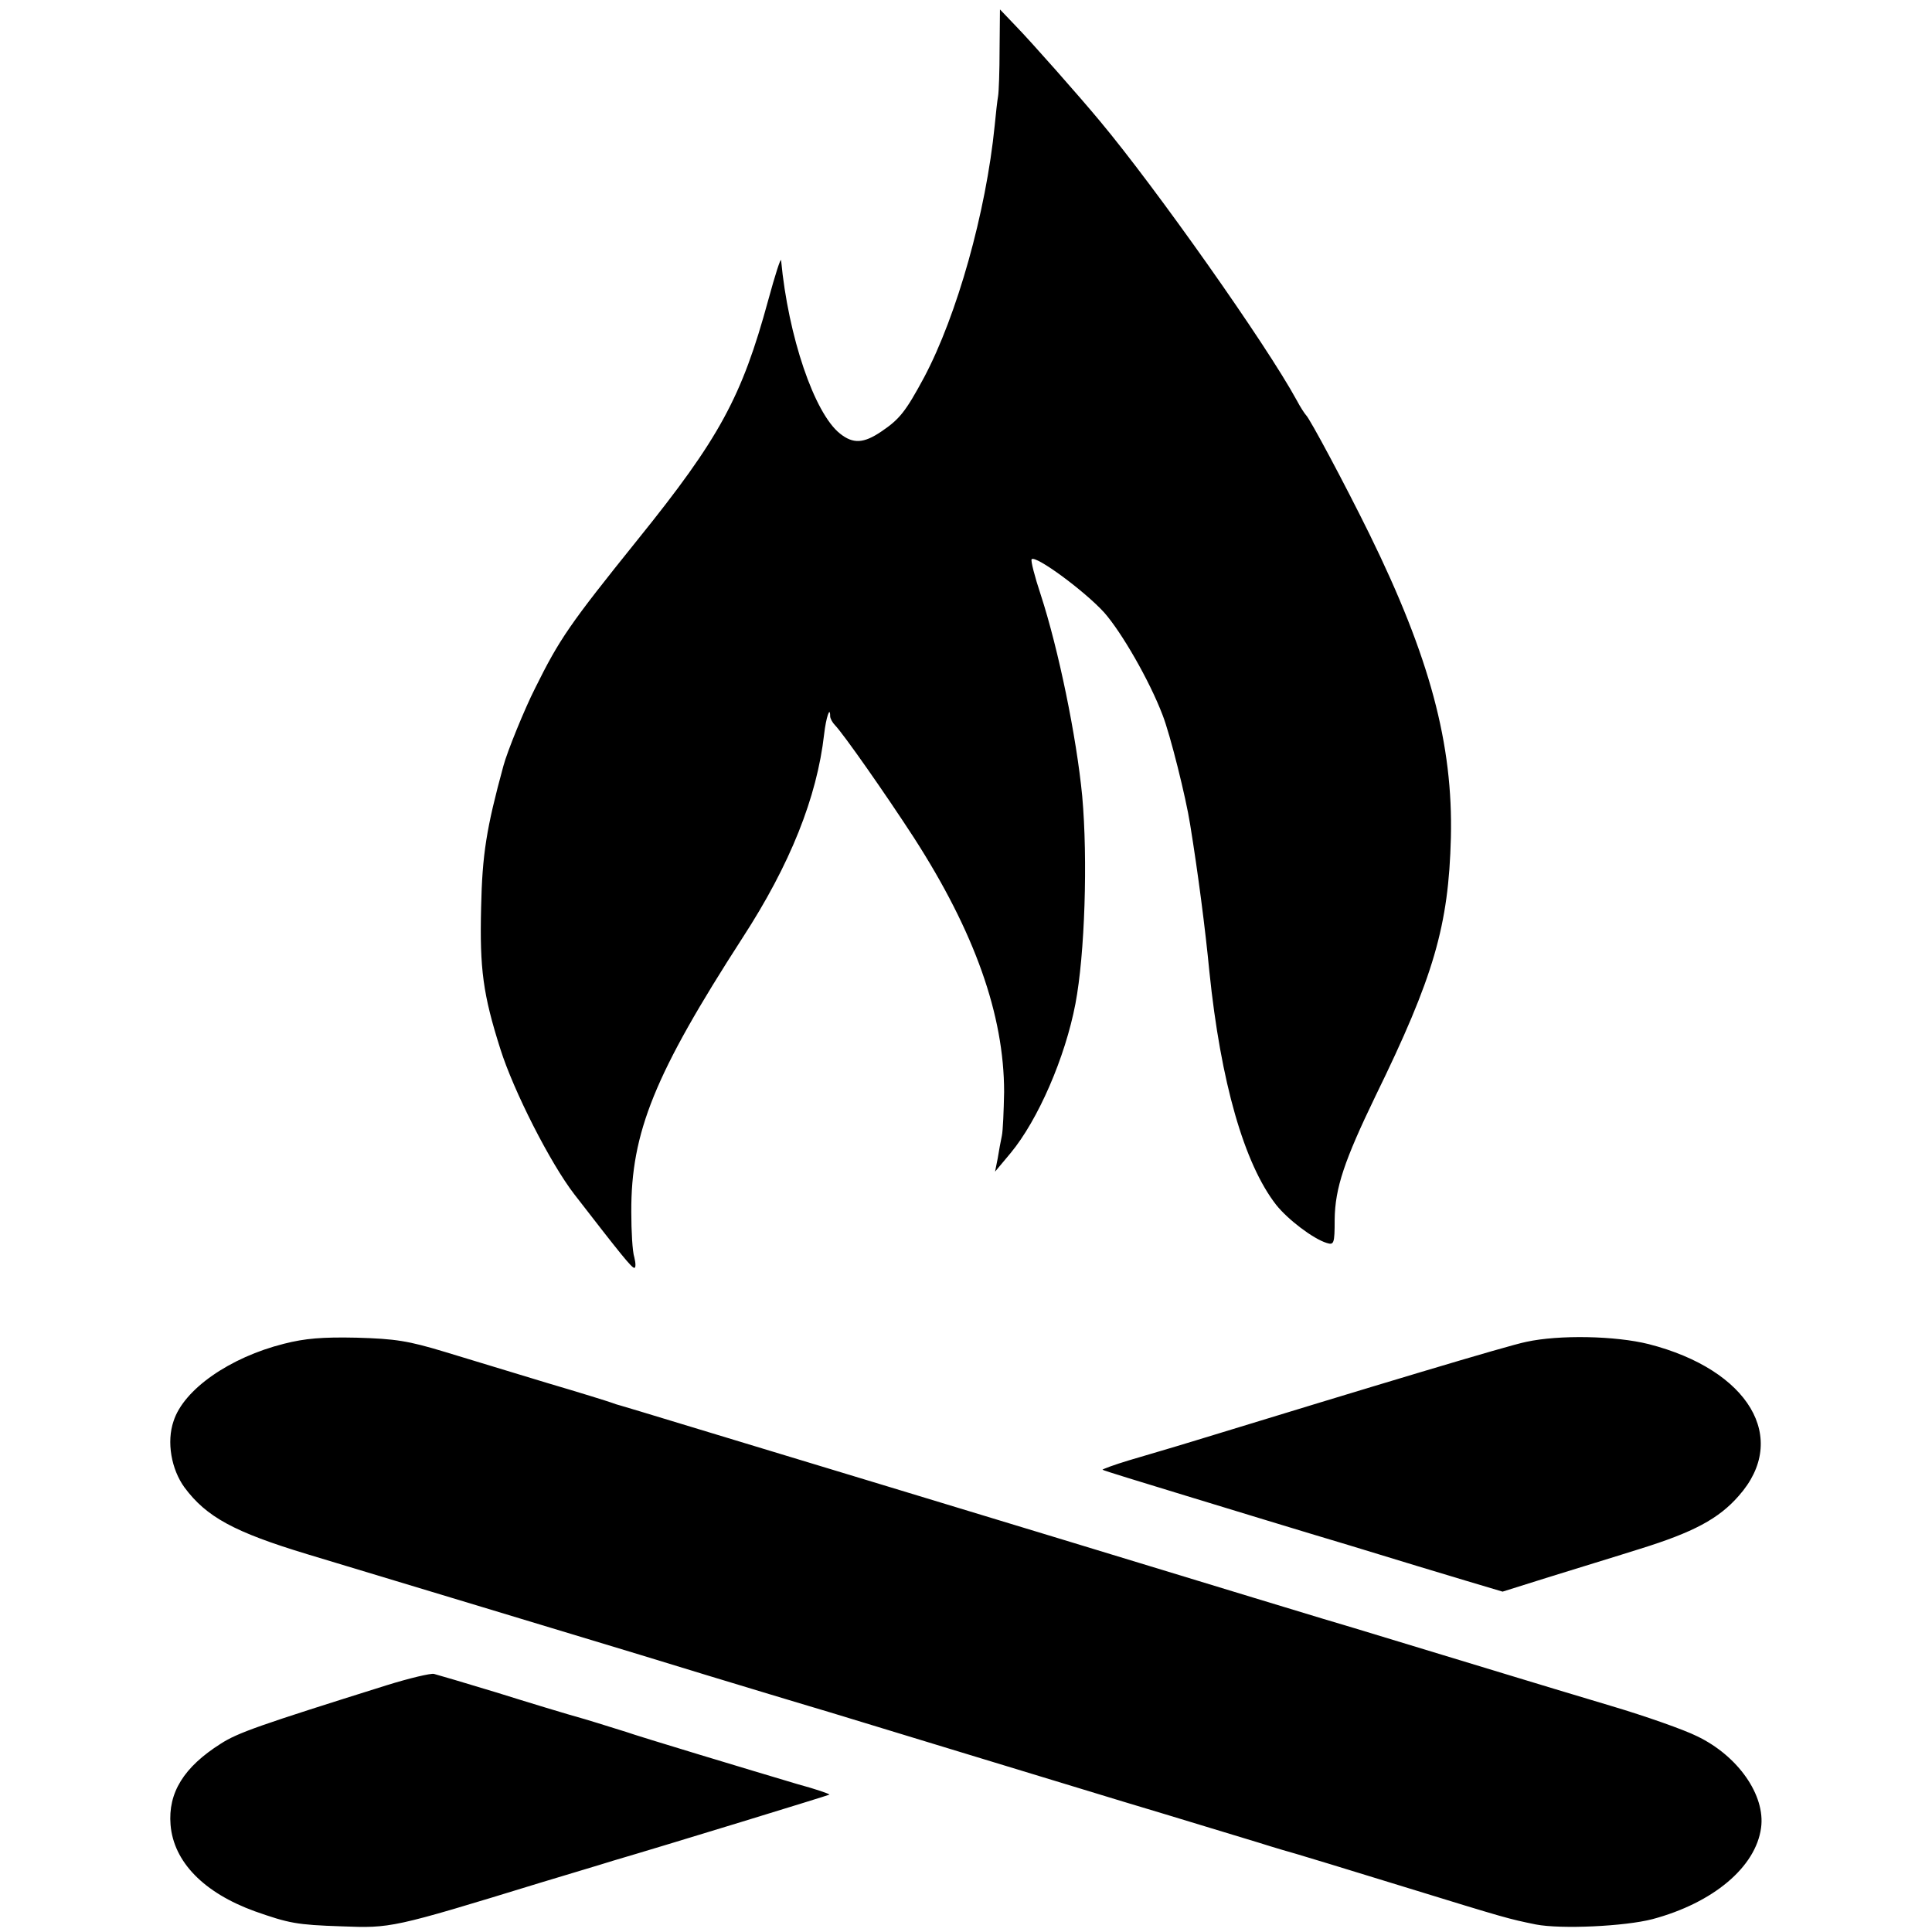 <svg version="1" xmlns="http://www.w3.org/2000/svg" width="682.667" height="682.667" viewBox="0 0 512 512"><path d="M264.9 13c0 5.8-.2 11.4-.4 12.5-.2 1.1-.6 4.6-.9 7.8-2.3 23-10 50.3-18.7 66.7-4.9 9.1-6.5 11.1-11.4 14.4-4.6 3.1-7.4 3.3-10.9.5-6.8-5.4-13.7-25.7-15.6-45.9-.1-.8-1.6 3.9-3.4 10.5-7 25.7-12.9 36.6-34.6 63.5-18.1 22.5-20.7 26.3-27.2 39.4-2.7 5.3-7.4 16.8-8.4 20.6-4.5 16.5-5.6 23.4-5.9 37.5-.4 16.3.5 23 5.1 37.5 3.5 11.1 13.2 30.2 19.6 38.5 12.3 15.9 15.2 19.5 15.9 19.5.4 0 .4-1.2 0-2.8-.5-1.5-.8-6.9-.8-12-.1-21.1 6.2-36.6 29.5-72.7 12.6-19.4 19.7-37.2 21.6-53.9.5-4.4 1.6-7.7 1.6-4.8 0 .6.6 1.7 1.3 2.4 2.3 2.4 13.3 18.1 20.9 29.8 16.1 25 23.9 47 23.9 67.4-.1 5-.3 10.2-.6 11.6-.3 1.4-.8 4.1-1.1 6l-.7 3.5 4.1-4.9c7.3-8.8 14.5-25.4 17.2-39.6 2.5-13.1 3.3-38.3 1.8-55-1.5-15.7-6.3-39-11-53.4-1.6-4.8-2.7-9.1-2.4-9.4 1.1-1.1 14 8.4 19.2 14.1 4.6 5.2 12 18 15.5 27.2 2 5.1 6.2 21.9 7.3 29 2.1 12.9 4 27.6 5.1 39 3 29.2 9.2 50.9 17.7 61.8 3.1 3.9 9.8 9 13.4 10.1 1.9.6 2.1.2 2.1-6.2.1-8.4 2.6-15.7 10.8-32.7 15.5-31.7 19.4-45.2 20-68.5.6-24.8-5.6-47.9-21.6-80.5-6.5-13.2-15.8-30.6-16.8-31.5-.3-.3-1.5-2.1-2.5-4-8-14.7-37.3-56.2-52.1-73.9-5.3-6.4-18.3-21.1-22.2-25.1L265 2.5l-.1 10.5zM75.3 356.1c-14.4 3.6-26.6 12.1-29.3 20.5-1.9 5.5-.6 12.8 2.9 17.6C54.7 402 62 406 81.5 411.9c18 5.4 75.7 22.9 88 26.6 14.7 4.5 22.2 6.8 34.5 10.5 5.2 1.6 12.4 3.7 16 4.8 26.8 8.2 53.6 16.3 77.5 23.6 15.4 4.6 31.6 9.6 36 10.9 4.4 1.4 8.9 2.7 10 3 1.1.3 13.9 4.2 28.5 8.7 27.6 8.5 27.7 8.5 35 10 6.7 1.3 23.6.5 30.9-1.4 16.1-4.3 27.4-13.8 28.8-24.2 1.2-8.6-6.1-19.1-17-24.3-3.4-1.7-13.6-5.3-22.7-8s-21.9-6.6-28.5-8.6c-17.4-5.3-36.6-11.1-39.5-12-.8-.2-12.7-3.8-26.5-8-22.3-6.8-81.1-24.7-97-29.5-3.3-1-18.1-5.5-33-10-37.6-11.4-36.9-11.2-38-11.5-.5-.1-1.7-.5-2.5-.8-.8-.3-8.5-2.7-17-5.2-8.5-2.6-20.7-6.3-27-8.2-9.9-3-13.2-3.5-23.5-3.8-9.1-.2-13.7.2-19.2 1.6zm329.2-.5c-5 1-40.5 11.7-88.5 26.4-5.2 1.6-12.8 3.8-16.8 5-4 1.2-7.2 2.4-7 2.5.2.2 10 3.2 21.8 6.8 11.8 3.6 31.4 9.6 43.5 13.2 12.1 3.7 26.2 8 31.3 9.5l9.4 2.8 12.1-3.8c6.7-2.1 17.6-5.4 24.2-7.5 14.2-4.4 21-8 26.3-14.1 13.5-15.2 2.7-33.4-23.9-40.2-8.8-2.2-23.7-2.5-32.4-.6zm-302 91c-33.8 10.6-39.5 12.6-44 15.5-9.8 6.2-14 13-13.3 21.5.8 9.8 8.8 18 22.3 22.9 9.1 3.2 11.1 3.6 23 4 13.1.5 13.4.5 52.5-11.5 6.9-2.1 15.7-4.7 19.5-5.9 14-4.1 57-17.3 57.3-17.5.1-.2-3.7-1.5-8.5-2.8-12.1-3.6-42.3-12.7-45.3-13.8-1.4-.4-6.3-2-11-3.4-4.7-1.3-15.2-4.5-23.5-7.1-8.2-2.5-15.7-4.7-16.5-4.9-.8-.2-6.4 1.1-12.5 3z"/></svg>